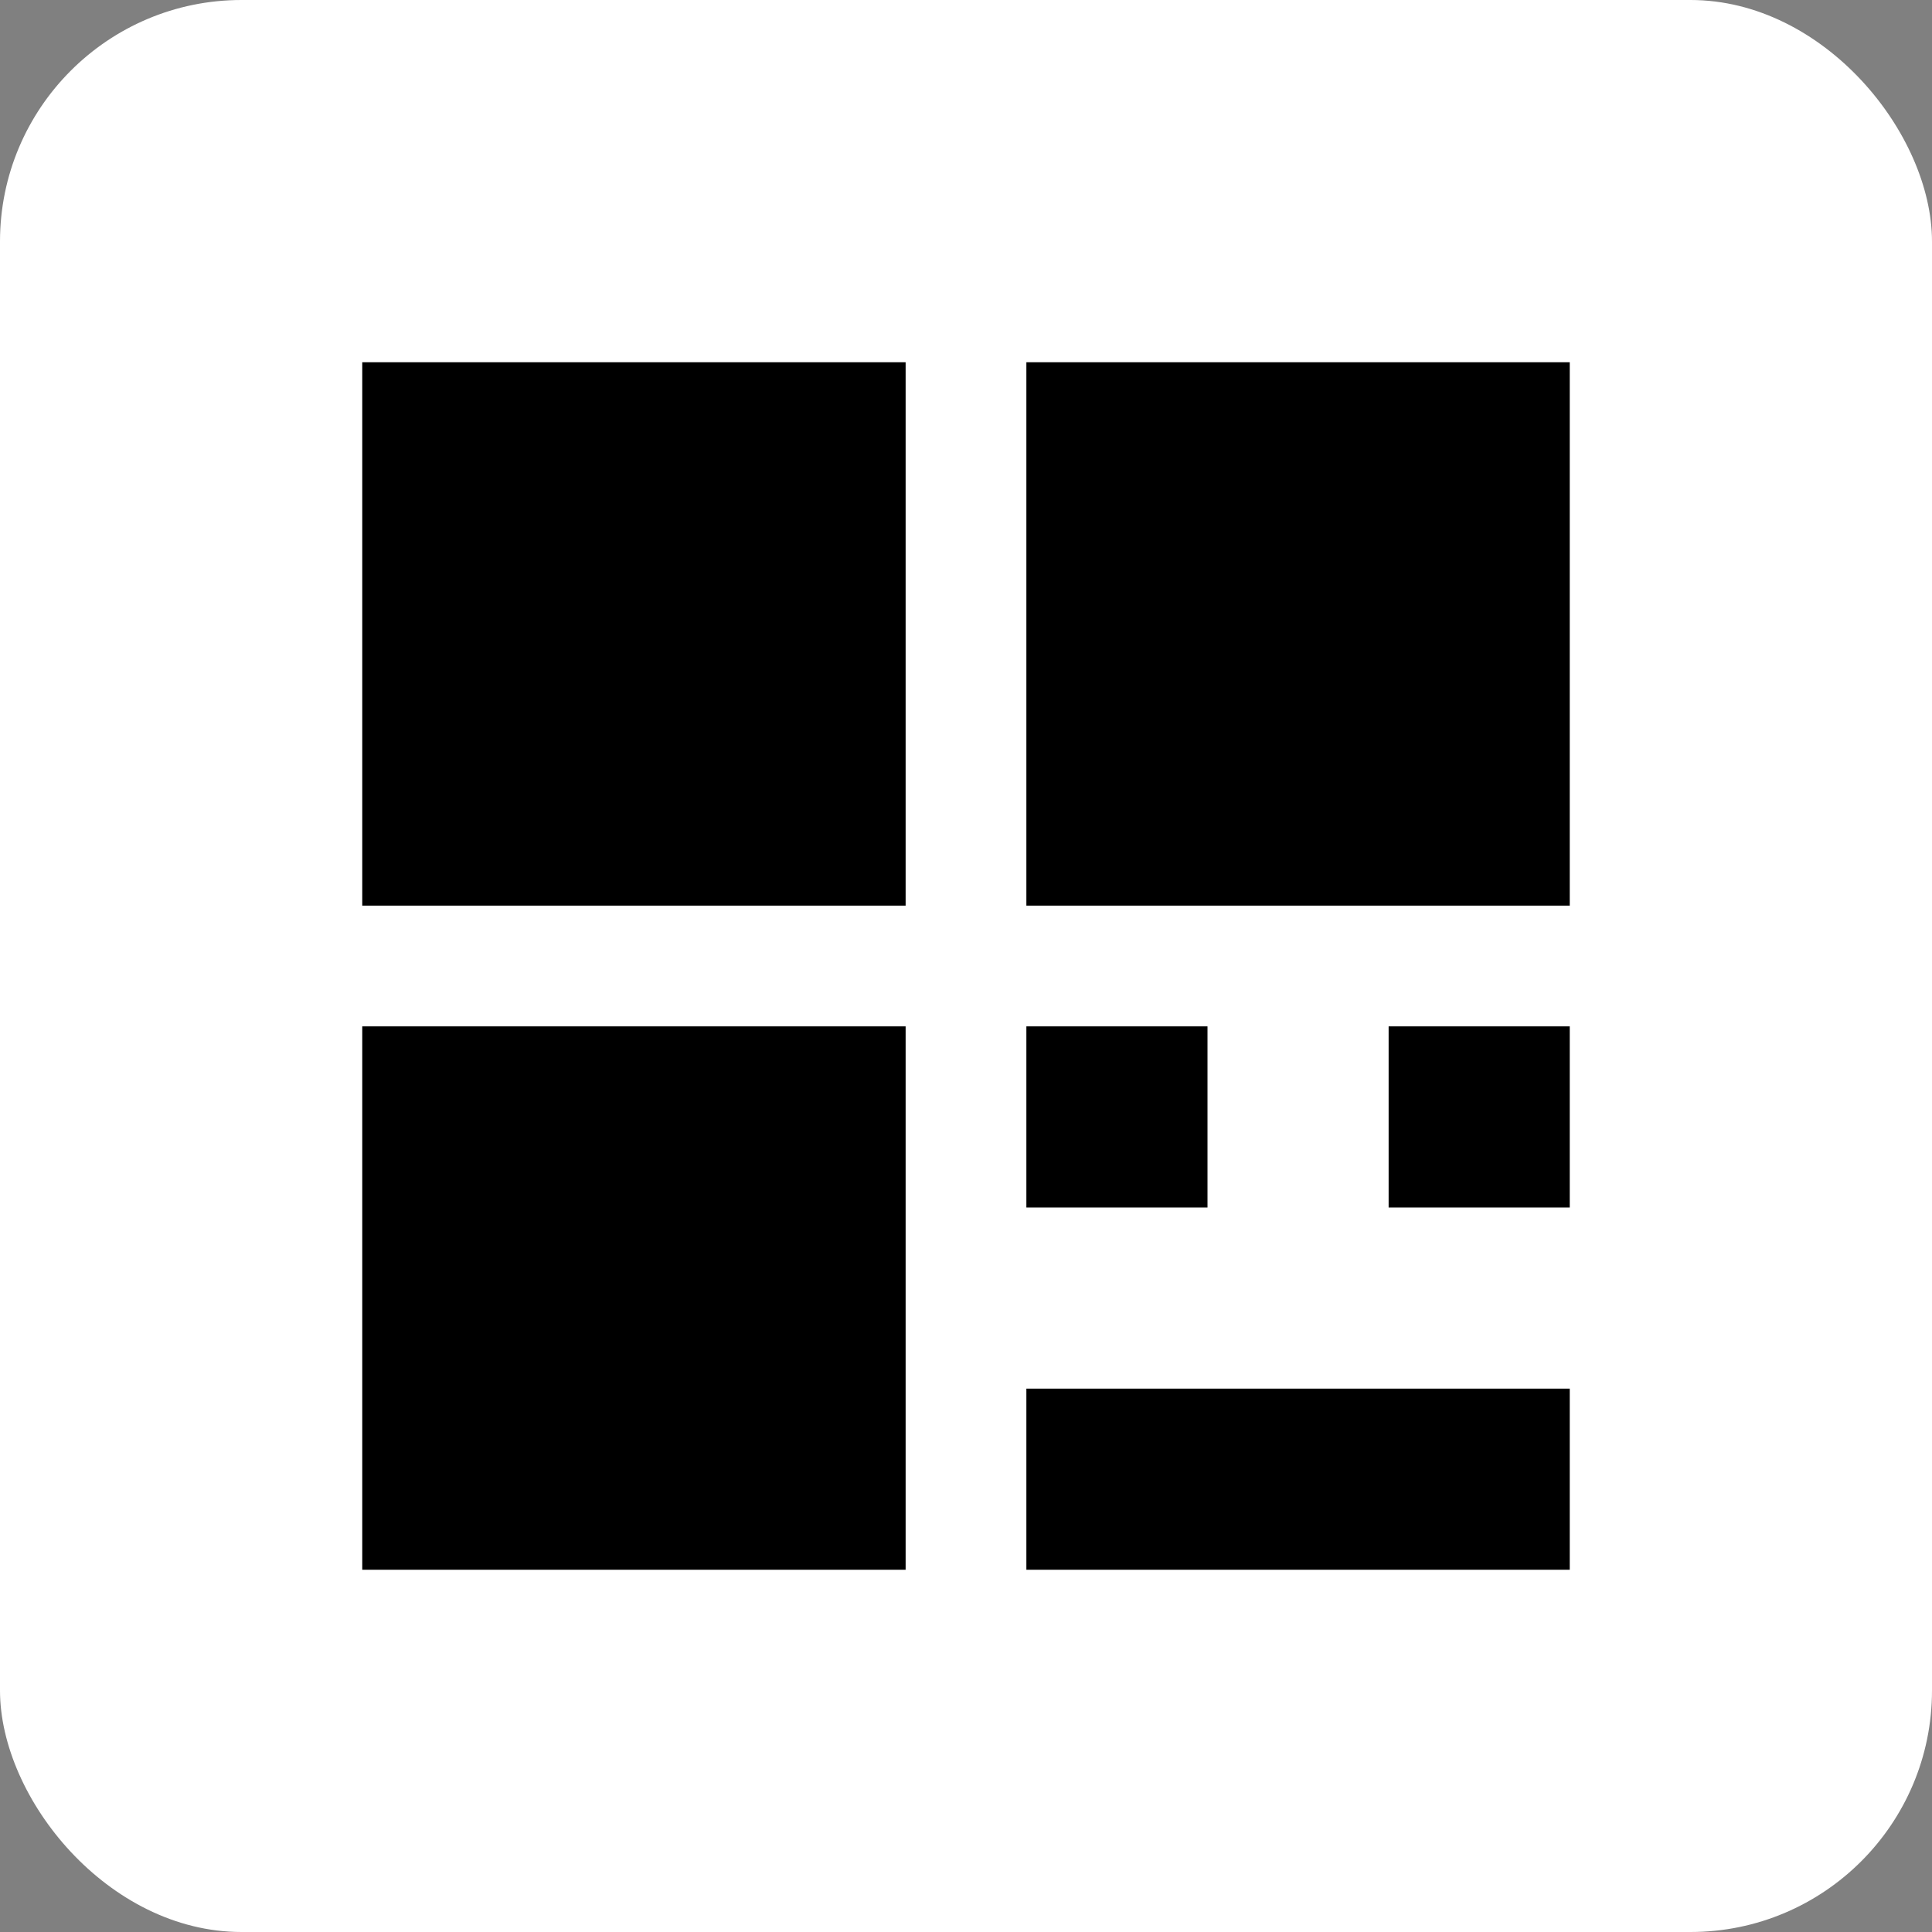 <?xml version="1.0" encoding="UTF-8"?>
<svg width="32" height="32" viewBox="0 0 32 32" fill="none" xmlns="http://www.w3.org/2000/svg">
  <rect x="0" y="0" width="32" height="32" fill="#808080" stroke="none"/>
  <rect width="32" height="32" rx="4" fill="white"/>
  <rect x="6" y="6" width="9" height="9" fill="black"/>
  <rect x="17" y="6" width="9" height="9" fill="black"/>
  <rect x="6" y="17" width="9" height="9" fill="black"/>
  <rect x="17" y="17" width="3" height="3" fill="black"/>
  <rect x="23" y="17" width="3" height="3" fill="black"/>
  <rect x="17" y="23" width="9" height="3" fill="black"/>
</svg> 